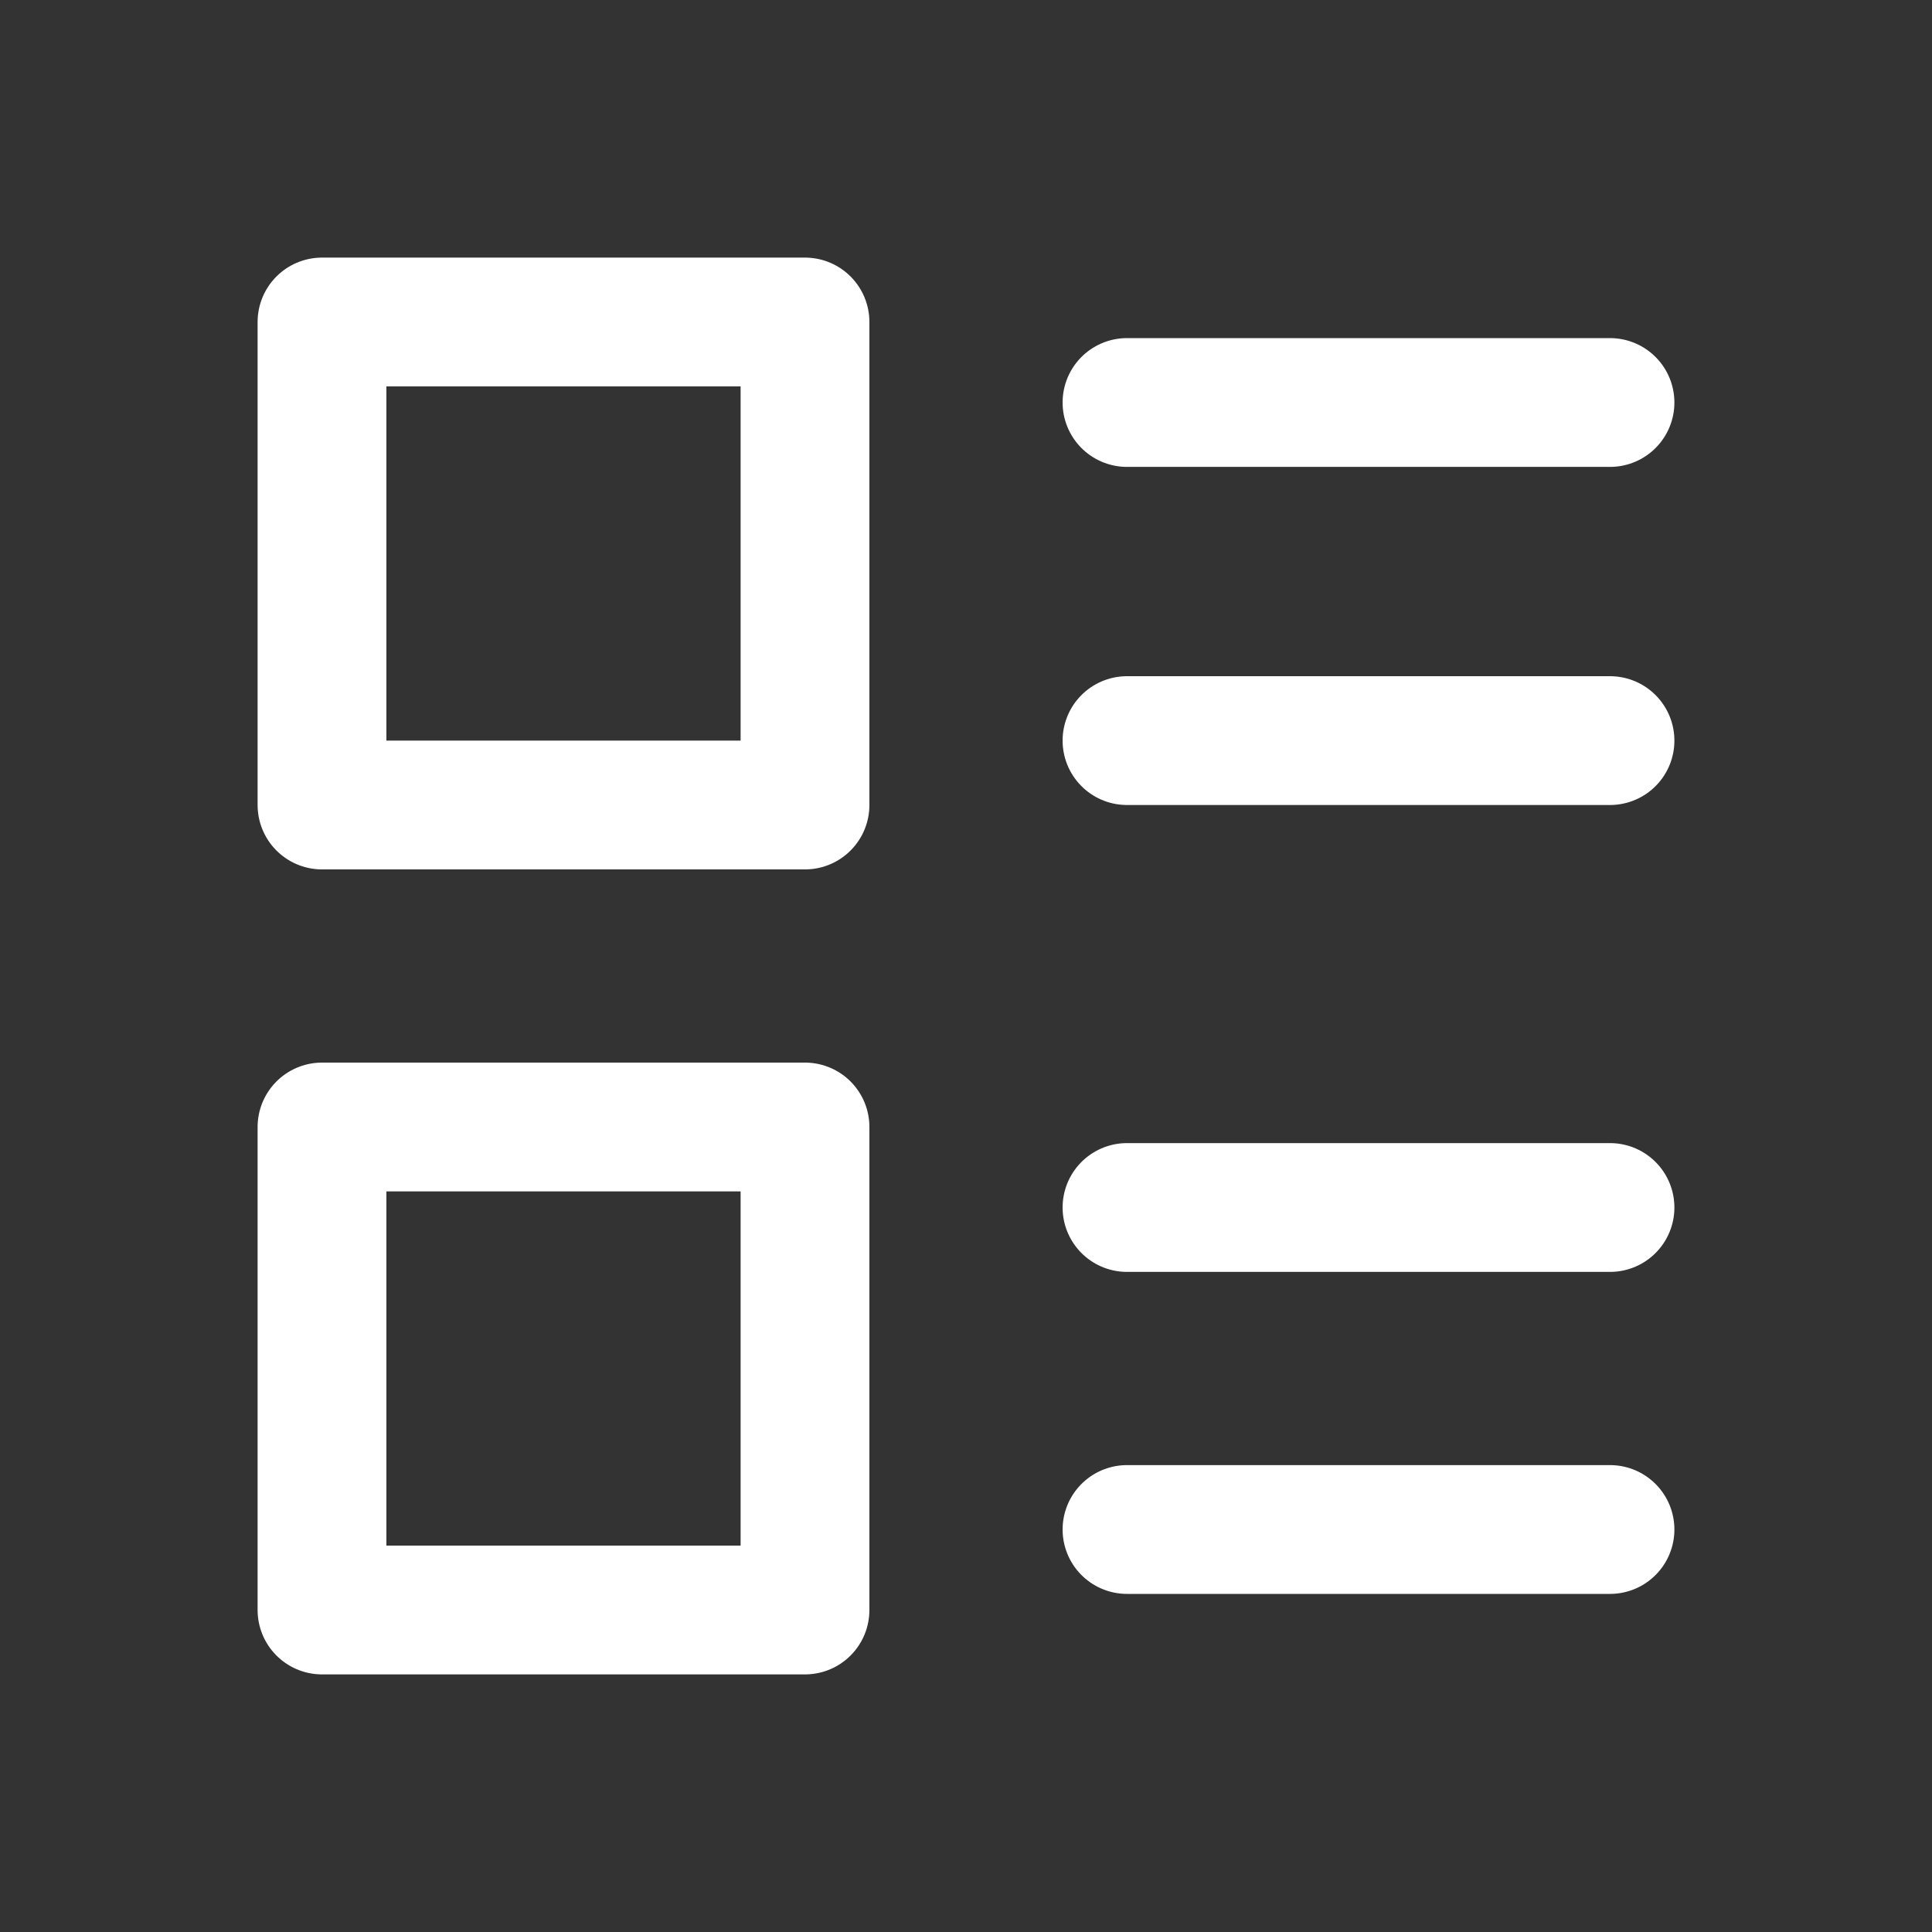 <svg width="12" height="12" viewBox="0 0 12 12" fill="none" xmlns="http://www.w3.org/2000/svg">
<rect x="0" y="0" width="12" height="12" fill="#333333" stroke="none"/>
<path d="M5 2H2V5H5V2Z" stroke="white" stroke-width="0.8" stroke-linejoin="round"/>
<path d="M5 7H2V10H5V7Z" stroke="white" stroke-width="0.8" stroke-linejoin="round"/>
<path d="M7 2.5H10" stroke="white" stroke-width="0.8" stroke-linecap="round"/>
<path d="M7 4.6H10" stroke="white" stroke-width="0.8" stroke-linecap="round"/>
<path d="M7 7.5H10" stroke="white" stroke-width="0.8" stroke-linecap="round"/>
<path d="M7 9.5H10" stroke="white" stroke-width="0.8" stroke-linecap="round"/>
</svg>
